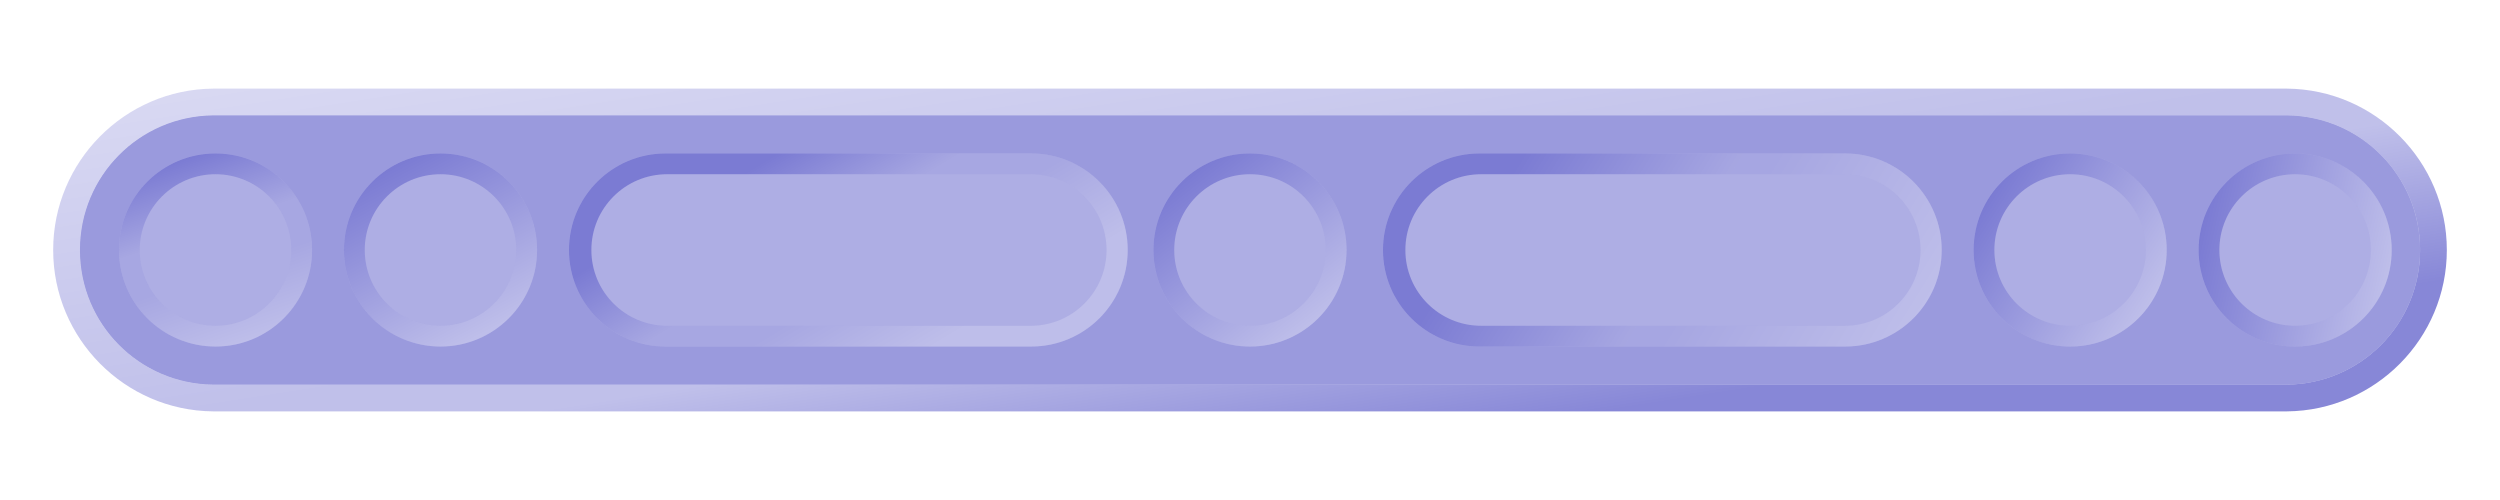 <?xml version="1.0" encoding="UTF-8" standalone="no"?>
<!-- Created with Inkscape (http://www.inkscape.org/) -->

<svg
   xmlns:dc="http://purl.org/dc/elements/1.1/"
   xmlns:cc="http://creativecommons.org/ns#"
   xmlns:rdf="http://www.w3.org/1999/02/22-rdf-syntax-ns#"
   xmlns:svg="http://www.w3.org/2000/svg"
   xmlns="http://www.w3.org/2000/svg"
   xmlns:xlink="http://www.w3.org/1999/xlink"
   xmlns:sodipodi="http://sodipodi.sourceforge.net/DTD/sodipodi-0.dtd"
   xmlns:inkscape="http://www.inkscape.org/namespaces/inkscape"
   width="1600"
   height="320"
   id="svg2"
   version="1.1"
   inkscape:version="0.48.2 r9819"
   sodipodi:docname="touyette.svg"
   inkscape:export-filename="J:\Recher\projets\git\kawax\code\img\touyette.png"
   inkscape:export-xdpi="9"
   inkscape:export-ydpi="9">
  <defs
     id="defs4">
    <linearGradient
       id="linearGradient4579">
      <stop
         id="stop4581"
         offset="0"
         style="stop-color:#cdcdef;stop-opacity:1;" />
      <stop
         style="stop-color:#9e9edf;stop-opacity:1;"
         offset="0.482"
         id="stop4583" />
      <stop
         style="stop-color:#9f9fdf;stop-opacity:1;"
         offset="0.554"
         id="stop4585" />
      <stop
         id="stop4587"
         offset="1"
         style="stop-color:#4848c2;stop-opacity:1;" />
    </linearGradient>
    <linearGradient
       id="linearGradient4439">
      <stop
         style="stop-color:#cdcdef;stop-opacity:1;"
         offset="0"
         id="stop4441" />
      <stop
         id="stop4443"
         offset="0.389"
         style="stop-color:#9f9fdf;stop-opacity:1;" />
      <stop
         id="stop4445"
         offset="0.616"
         style="stop-color:#9f9fdf;stop-opacity:1;" />
      <stop
         style="stop-color:#4848c2;stop-opacity:1;"
         offset="1"
         id="stop4447" />
    </linearGradient>
    <linearGradient
       id="linearGradient4237">
      <stop
         style="stop-color:#bdbdff;stop-opacity:1;"
         offset="0"
         id="stop4239" />
      <stop
         style="stop-color:#0b0bff;stop-opacity:1;"
         offset="1"
         id="stop4245" />
    </linearGradient>
    <linearGradient
       id="linearGradient4018">
      <stop
         id="stop4020"
         offset="0"
         style="stop-color:#cdcdef;stop-opacity:1;" />
      <stop
         style="stop-color:#9f9fdf;stop-opacity:1;"
         offset="0.647"
         id="stop4022" />
      <stop
         style="stop-color:#9f9fdf;stop-opacity:1;"
         offset="0.732"
         id="stop4024" />
      <stop
         id="stop4026"
         offset="1"
         style="stop-color:#4848c2;stop-opacity:1;" />
    </linearGradient>
    <linearGradient
       id="linearGradient3862">
      <stop
         style="stop-color:#bdbdff;stop-opacity:0.753;"
         offset="0"
         id="stop3864" />
      <stop
         id="stop3872"
         offset="0.176"
         style="stop-color:#7171ff;stop-opacity:0.753;" />
      <stop
         id="stop3870"
         offset="0.865"
         style="stop-color:#7171ff;stop-opacity:0.753;" />
      <stop
         style="stop-color:#0b0bff;stop-opacity:0.753;"
         offset="1"
         id="stop3866" />
    </linearGradient>
    <linearGradient
       id="linearGradient3975">
      <stop
         id="stop3977"
         offset="0"
         style="stop-color:#494982;stop-opacity:1;" />
      <stop
         style="stop-color:#7171b1;stop-opacity:1;"
         offset="0.541"
         id="stop3979" />
      <stop
         id="stop3981"
         offset="1"
         style="stop-color:#494982;stop-opacity:1;" />
    </linearGradient>
    <linearGradient
       id="linearGradient3957">
      <stop
         style="stop-color:#494982;stop-opacity:1;"
         offset="0"
         id="stop3959" />
      <stop
         id="stop3965"
         offset="0.398"
         style="stop-color:#7171b1;stop-opacity:1;" />
      <stop
         style="stop-color:#494982;stop-opacity:1;"
         offset="1"
         id="stop3961" />
    </linearGradient>
    <linearGradient
       id="linearGradient3925">
      <stop
         style="stop-color:#8787bc;stop-opacity:1;"
         offset="0"
         id="stop3927" />
      <stop
         style="stop-color:#353560;stop-opacity:1;"
         offset="1"
         id="stop3929" />
    </linearGradient>
    <linearGradient
       id="linearGradient4510">
      <stop
         style="stop-color:#d0cfb8;stop-opacity:1;"
         offset="0"
         id="stop4512" />
      <stop
         id="stop4524"
         offset="0.5"
         style="stop-color:#ffffff;stop-opacity:1;" />
      <stop
         style="stop-color:#d0cfb8;stop-opacity:1;"
         offset="1"
         id="stop4514" />
    </linearGradient>
    <linearGradient
       id="linearGradient4500">
      <stop
         style="stop-color:#ffffff;stop-opacity:1;"
         offset="0"
         id="stop4502" />
      <stop
         style="stop-color:#909065;stop-opacity:1;"
         offset="1"
         id="stop4504" />
    </linearGradient>
    <linearGradient
       id="linearGradient4396">
      <stop
         style="stop-color:#272727;stop-opacity:1;"
         offset="0"
         id="stop4398" />
      <stop
         style="stop-color:#707070;stop-opacity:1;"
         offset="1"
         id="stop4400" />
    </linearGradient>
    <linearGradient
       inkscape:collect="always"
       xlink:href="#linearGradient4396"
       id="linearGradient4402"
       x1="344.736"
       y1="143.578"
       x2="350.529"
       y2="184.994"
       gradientUnits="userSpaceOnUse" />
    <linearGradient
       inkscape:collect="always"
       xlink:href="#linearGradient4396"
       id="linearGradient4410"
       x1="227.233"
       y1="249.219"
       x2="274.44"
       y2="264.371"
       gradientUnits="userSpaceOnUse" />
    <radialGradient
       inkscape:collect="always"
       xlink:href="#linearGradient4396"
       id="radialGradient4418"
       cx="323.302"
       cy="350.684"
       fx="323.302"
       fy="350.684"
       r="104.188"
       gradientTransform="matrix(1.34,1.031,-1.432,1.861,369.227,-615.311)"
       gradientUnits="userSpaceOnUse" />
    <radialGradient
       inkscape:collect="always"
       xlink:href="#linearGradient4500"
       id="radialGradient4506"
       cx="195.353"
       cy="131.088"
       fx="195.353"
       fy="131.088"
       r="286.891"
       gradientTransform="matrix(0.857,0.999,-1.333,1.143,195.847,-197.527)"
       gradientUnits="userSpaceOnUse" />
    <linearGradient
       inkscape:collect="always"
       xlink:href="#linearGradient4510"
       id="linearGradient4522"
       x1="195.951"
       y1="301.748"
       x2="388.303"
       y2="351.748"
       gradientUnits="userSpaceOnUse" />
    <linearGradient
       inkscape:collect="always"
       xlink:href="#linearGradient3925"
       id="linearGradient3931"
       x1="125.411"
       y1="89.839"
       x2="500.221"
       y2="529.873"
       gradientUnits="userSpaceOnUse"
       gradientTransform="matrix(0.918,-0.142,0.142,0.918,-17.708,72.937)" />
    <linearGradient
       inkscape:collect="always"
       xlink:href="#linearGradient3925"
       id="linearGradient3939"
       x1="478.951"
       y1="463.214"
       x2="168.912"
       y2="194.513"
       gradientUnits="userSpaceOnUse"
       gradientTransform="matrix(0.929,0,0,0.929,24.14,24.14)" />
    <linearGradient
       inkscape:collect="always"
       xlink:href="#linearGradient3925"
       id="linearGradient3947"
       x1="280.869"
       y1="365.761"
       x2="197.03"
       y2="305.151"
       gradientUnits="userSpaceOnUse"
       gradientTransform="matrix(0.929,0,0,0.929,24.14,24.14)" />
    <linearGradient
       inkscape:collect="always"
       xlink:href="#linearGradient3925"
       id="linearGradient3955"
       x1="445.268"
       y1="337.841"
       x2="377.591"
       y2="274.201"
       gradientUnits="userSpaceOnUse"
       gradientTransform="matrix(0.929,0,0,0.929,24.14,24.14)" />
    <linearGradient
       inkscape:collect="always"
       xlink:href="#linearGradient3957"
       id="linearGradient3963"
       x1="45.357"
       y1="217.975"
       x2="598.684"
       y2="395.761"
       gradientUnits="userSpaceOnUse"
       gradientTransform="matrix(0.929,0,0,0.929,24.14,24.14)" />
    <linearGradient
       inkscape:collect="always"
       xlink:href="#linearGradient3975"
       id="linearGradient3973"
       x1="139.833"
       y1="217.975"
       x2="511.278"
       y2="335.152"
       gradientUnits="userSpaceOnUse"
       gradientTransform="matrix(0.929,0,0,0.929,24.14,24.14)" />
    <linearGradient
       inkscape:collect="always"
       xlink:href="#linearGradient3862-4"
       id="linearGradient3868-2"
       x1="691.18"
       y1="237.143"
       x2="880.248"
       y2="708.571"
       gradientUnits="userSpaceOnUse" />
    <linearGradient
       id="linearGradient3862-4">
      <stop
         style="stop-color:#bdbdff;stop-opacity:1;"
         offset="0"
         id="stop3864-5" />
      <stop
         id="stop3872-5"
         offset="0.176"
         style="stop-color:#7171ff;stop-opacity:1;" />
      <stop
         id="stop3870-1"
         offset="0.865"
         style="stop-color:#7171ff;stop-opacity:1;" />
      <stop
         style="stop-color:#0b0bff;stop-opacity:1;"
         offset="1"
         id="stop3866-7" />
    </linearGradient>
    <linearGradient
       inkscape:collect="always"
       xlink:href="#linearGradient4018"
       id="linearGradient3956"
       gradientUnits="userSpaceOnUse"
       x1="691.18"
       y1="237.143"
       x2="751.677"
       y2="625.714" />
    <linearGradient
       inkscape:collect="always"
       xlink:href="#linearGradient3862-4-1"
       id="linearGradient3956-1"
       gradientUnits="userSpaceOnUse"
       x1="691.18"
       y1="237.143"
       x2="880.248"
       y2="708.571" />
    <linearGradient
       id="linearGradient3862-4-1">
      <stop
         style="stop-color:#bdbdff;stop-opacity:0.753;"
         offset="0"
         id="stop3864-5-5" />
      <stop
         id="stop3872-5-2"
         offset="0.176"
         style="stop-color:#7171ff;stop-opacity:0.753;" />
      <stop
         id="stop3870-1-7"
         offset="0.865"
         style="stop-color:#7171ff;stop-opacity:0.753;" />
      <stop
         style="stop-color:#0b0bff;stop-opacity:0.753;"
         offset="1"
         id="stop3866-7-6" />
    </linearGradient>
    <linearGradient
       inkscape:collect="always"
       xlink:href="#linearGradient4237"
       id="linearGradient4235"
       x1="76.156"
       y1="160"
       x2="199.719"
       y2="160"
       gradientUnits="userSpaceOnUse" />
    <linearGradient
       inkscape:collect="always"
       xlink:href="#linearGradient4237-9"
       id="linearGradient4235-6"
       x1="76.156"
       y1="160"
       x2="199.719"
       y2="160"
       gradientUnits="userSpaceOnUse" />
    <linearGradient
       id="linearGradient4237-9">
      <stop
         style="stop-color:#bdbdff;stop-opacity:1;"
         offset="0"
         id="stop4239-8" />
      <stop
         style="stop-color:#0b0bff;stop-opacity:1;"
         offset="1"
         id="stop4245-6" />
    </linearGradient>
    <linearGradient
       y2="160"
       x2="199.719"
       y1="160"
       x1="76.156"
       gradientUnits="userSpaceOnUse"
       id="linearGradient4263"
       xlink:href="#linearGradient4237-9"
       inkscape:collect="always" />
    <linearGradient
       inkscape:collect="always"
       xlink:href="#linearGradient4439"
       id="linearGradient4289"
       gradientUnits="userSpaceOnUse"
       x1="165.555"
       y1="214.548"
       x2="125.473"
       y2="98.886" />
    <linearGradient
       inkscape:collect="always"
       xlink:href="#linearGradient4237-3"
       id="linearGradient4289-2"
       gradientUnits="userSpaceOnUse"
       x1="76.156"
       y1="160"
       x2="199.719"
       y2="160" />
    <linearGradient
       id="linearGradient4237-3">
      <stop
         style="stop-color:#bdbdff;stop-opacity:1;"
         offset="0"
         id="stop4239-82" />
      <stop
         style="stop-color:#0b0bff;stop-opacity:1;"
         offset="1"
         id="stop4245-62" />
    </linearGradient>
    <linearGradient
       y2="160"
       x2="199.719"
       y1="160"
       x1="76.156"
       gradientUnits="userSpaceOnUse"
       id="linearGradient4306"
       xlink:href="#linearGradient4237-3"
       inkscape:collect="always" />
    <linearGradient
       inkscape:collect="always"
       xlink:href="#linearGradient4237-7"
       id="linearGradient4289-5"
       gradientUnits="userSpaceOnUse"
       x1="76.156"
       y1="160"
       x2="199.719"
       y2="160" />
    <linearGradient
       id="linearGradient4237-7">
      <stop
         style="stop-color:#bdbdff;stop-opacity:1;"
         offset="0"
         id="stop4239-827" />
      <stop
         style="stop-color:#0b0bff;stop-opacity:1;"
         offset="1"
         id="stop4245-8" />
    </linearGradient>
    <linearGradient
       y2="160"
       x2="199.719"
       y1="160"
       x1="76.156"
       gradientUnits="userSpaceOnUse"
       id="linearGradient4358"
       xlink:href="#linearGradient4237-7"
       inkscape:collect="always" />
    <linearGradient
       inkscape:collect="always"
       xlink:href="#linearGradient4439"
       id="linearGradient4437"
       x1="585.156"
       y1="227.5"
       x2="504.719"
       y2="94"
       gradientUnits="userSpaceOnUse" />
    <linearGradient
       inkscape:collect="always"
       xlink:href="#linearGradient4439-2"
       id="linearGradient4437-5"
       x1="507.156"
       y1="84"
       x2="591.219"
       y2="227.5"
       gradientUnits="userSpaceOnUse" />
    <linearGradient
       id="linearGradient4439-2">
      <stop
         style="stop-color:#bdbdff;stop-opacity:1;"
         offset="0"
         id="stop4441-7" />
      <stop
         id="stop4443-6"
         offset="0.389"
         style="stop-color:#7e7eff;stop-opacity:1;" />
      <stop
         id="stop4445-7"
         offset="0.616"
         style="stop-color:#7f7fff;stop-opacity:1;" />
      <stop
         style="stop-color:#0b0bff;stop-opacity:1;"
         offset="1"
         id="stop4447-8" />
    </linearGradient>
    <linearGradient
       gradientTransform="translate(520.96,2.5e-6)"
       y2="94.757"
       x2="456.708"
       y1="235.293"
       x1="683.866"
       gradientUnits="userSpaceOnUse"
       id="linearGradient4466"
       xlink:href="#linearGradient4579"
       inkscape:collect="always" />
    <linearGradient
       inkscape:collect="always"
       xlink:href="#linearGradient4237-1"
       id="linearGradient4289-8"
       gradientUnits="userSpaceOnUse"
       x1="165.555"
       y1="214.548"
       x2="125.473"
       y2="98.886" />
    <linearGradient
       id="linearGradient4237-1">
      <stop
         style="stop-color:#bdbdff;stop-opacity:1;"
         offset="0"
         id="stop4239-6" />
      <stop
         style="stop-color:#0b0bff;stop-opacity:1;"
         offset="1"
         id="stop4245-0" />
    </linearGradient>
    <linearGradient
       gradientTransform="translate(143.991,1.5365546e-6)"
       y2="102.421"
       x2="113.452"
       y1="209.598"
       x1="170.505"
       gradientUnits="userSpaceOnUse"
       id="linearGradient4505"
       xlink:href="#linearGradient4237-4"
       inkscape:collect="always" />
    <linearGradient
       inkscape:collect="always"
       xlink:href="#linearGradient4237-0"
       id="linearGradient4289-89"
       gradientUnits="userSpaceOnUse"
       x1="165.555"
       y1="214.548"
       x2="125.473"
       y2="98.886" />
    <linearGradient
       id="linearGradient4237-0">
      <stop
         style="stop-color:#bdbdff;stop-opacity:1;"
         offset="0"
         id="stop4239-0" />
      <stop
         style="stop-color:#0b0bff;stop-opacity:1;"
         offset="1"
         id="stop4245-07" />
    </linearGradient>
    <linearGradient
       gradientTransform="translate(662.062,3.6554638e-8)"
       y2="110.199"
       x2="100.724"
       y1="207.477"
       x1="176.868"
       gradientUnits="userSpaceOnUse"
       id="linearGradient4505-2"
       xlink:href="#linearGradient4237-4"
       inkscape:collect="always" />
    <linearGradient
       inkscape:collect="always"
       xlink:href="#linearGradient4237-4"
       id="linearGradient4289-21"
       gradientUnits="userSpaceOnUse"
       x1="165.555"
       y1="214.548"
       x2="125.473"
       y2="98.886" />
    <linearGradient
       id="linearGradient4237-4">
      <stop
         style="stop-color:#cdcdef;stop-opacity:1;"
         offset="0"
         id="stop4239-86" />
      <stop
         style="stop-color:#4848c2;stop-opacity:1;"
         offset="1"
         id="stop4245-4" />
    </linearGradient>
    <linearGradient
       gradientTransform="translate(1186.955,-1.9634454e-6)"
       y2="131.413"
       x2="83.046"
       y1="197.578"
       x1="186.061"
       gradientUnits="userSpaceOnUse"
       id="linearGradient4505-6"
       xlink:href="#linearGradient4237-4"
       inkscape:collect="always" />
    <linearGradient
       inkscape:collect="always"
       xlink:href="#linearGradient4237-8"
       id="linearGradient4289-9"
       gradientUnits="userSpaceOnUse"
       x1="165.555"
       y1="214.548"
       x2="125.473"
       y2="98.886" />
    <linearGradient
       id="linearGradient4237-8">
      <stop
         style="stop-color:#bdbdff;stop-opacity:1;"
         offset="0"
         id="stop4239-3" />
      <stop
         style="stop-color:#0b0bff;stop-opacity:1;"
         offset="1"
         id="stop4245-5" />
    </linearGradient>
    <linearGradient
       gradientTransform="translate(1330.955,4.0365546e-6)"
       y2="149.797"
       x2="77.389"
       y1="175.657"
       x1="196.667"
       gradientUnits="userSpaceOnUse"
       id="linearGradient4505-5"
       xlink:href="#linearGradient4237-4"
       inkscape:collect="always" />
  </defs>
  <sodipodi:namedview
     id="base"
     pagecolor="#000000"
     bordercolor="#666666"
     borderopacity="1.0"
     inkscape:pageopacity="1"
     inkscape:pageshadow="2"
     inkscape:zoom="0.5"
     inkscape:cx="1110.4737"
     inkscape:cy="219.2403"
     inkscape:document-units="px"
     inkscape:current-layer="layer5"
     showgrid="false"
     inkscape:window-width="1280"
     inkscape:window-height="968"
     inkscape:window-x="-4"
     inkscape:window-y="-4"
     inkscape:window-maximized="1" />
  <g
     inkscape:groupmode="layer"
     id="layer5"
     inkscape:label="Principal"
     style="display:inline"
     transform="translate(0,-320)">
    <path
       style="fill:#9494dc;fill-opacity:0.755;stroke:none"
       d="m 136.406,73.844 c -47.244,0.501 -85.25,38.783 -85.25,86.156 0,47.405 38.056,85.705 85.344,86.156 0.195,0.002 0.48,0 0.844,0 l 194.719,0 993.344,0 137.25,0 c 0.364,0 0.648,0.002 0.844,0 47.288,-0.451 85.344,-38.751 85.344,-86.156 0,-47.373 -38.006,-85.655 -85.25,-86.156 l -0.094,0 -0.844,0 -137.25,0 -993.344,0 -194.719,0 -0.844,0 -0.094,0 z"
       transform="translate(0,320)"
       id="path3998"
       inkscape:connector-curvature="0" />
    <path
       style="font-size:medium;font-style:normal;font-variant:normal;font-weight:normal;font-stretch:normal;text-indent:0;text-align:start;text-decoration:none;line-height:normal;letter-spacing:normal;word-spacing:normal;text-transform:none;direction:ltr;block-progression:tb;writing-mode:lr-tb;text-anchor:start;baseline-shift:baseline;opacity:0.87;color:#000000;fill:url(#linearGradient3956);fill-opacity:0.753;fill-rule:nonzero;stroke:none;stroke-width:17.132;marker:none;visibility:visible;display:inline;overflow:visible;enable-background:accumulate;font-family:Sans;-inkscape-font-specification:Sans"
       d="M 136.312,376.719 C 79.82,377.258 34.031,423.39 34.031,480 c 0,56.61 45.789,102.742 102.281,103.281 0.419,0.004 0.779,0 1.031,0 l 194.719,0 993.344,0 137.25,0 c 0.252,0 0.612,0.004 1.031,0 C 1520.18,582.742 1565.969,536.61 1565.969,480 c 0,-56.61 -45.789,-102.742 -102.281,-103.281 l -0.062,0 -0.031,0 -0.938,0 -137.25,0 -993.344,0 -194.719,0 -0.938,0 -0.031,0 -0.062,0 z m 0.094,17.125 0.094,0 0.844,0 194.719,0 993.344,0 137.25,0 0.844,0 0.094,0 c 47.244,0.501 85.25,38.783 85.25,86.156 0,47.405 -38.056,85.705 -85.344,86.156 -0.196,0.002 -0.48,0 -0.844,0 l -137.25,0 -993.344,0 -194.719,0 c -0.363,0 -0.648,0.002 -0.844,0 C 89.212,565.705 51.156,527.405 51.156,480 c 0,-47.373 38.006,-85.655 85.25,-86.156 z"
       id="rect3026"
       inkscape:connector-curvature="0" />
  </g>
  <g
     inkscape:groupmode="layer"
     id="layer1"
     inkscape:label="trouillotage"
     style="display:inline">
    <path
       style="fill:#9494dc;fill-opacity:0.755;stroke:none;display:inline"
       d="M 136.406 73.844 C 89.162 74.345 51.156 112.627 51.156 160 C 51.156 207.405 89.212 245.705 136.5 246.156 C 136.695 246.158 136.98 246.156 137.344 246.156 L 332.062 246.156 L 1325.406 246.156 L 1462.656 246.156 C 1463.02 246.156 1463.304 246.158 1463.5 246.156 C 1510.787 245.705 1548.844 207.405 1548.844 160 C 1548.844 112.627 1510.837 74.345 1463.594 73.844 L 1463.5 73.844 L 1462.656 73.844 L 1325.406 73.844 L 332.062 73.844 L 137.344 73.844 L 136.5 73.844 L 136.406 73.844 z M 137.938 98.219 C 172.061 98.219 199.719 125.877 199.719 160 C 199.719 194.123 172.061 221.781 137.938 221.781 C 103.814 221.781 76.156 194.123 76.156 160 C 76.156 125.877 103.814 98.219 137.938 98.219 z M 281.938 98.219 C 316.061 98.219 343.719 125.877 343.719 160 C 343.719 194.123 316.061 221.781 281.938 221.781 C 247.814 221.781 220.156 194.123 220.156 160 C 220.156 125.877 247.814 98.219 281.938 98.219 z M 425.938 98.219 C 426.054 98.219 426.165 98.218 426.281 98.219 L 588.906 98.219 L 660.125 98.219 C 694.161 98.321 721.719 125.94 721.719 160 C 721.719 194.123 694.061 221.781 659.938 221.781 L 588.406 221.781 L 426.281 221.781 C 426.165 221.782 426.054 221.781 425.938 221.781 C 391.814 221.781 364.156 194.123 364.156 160 C 364.156 125.877 391.814 98.219 425.938 98.219 z M 800 98.219 C 834.123 98.219 861.781 125.877 861.781 160 C 861.781 194.123 834.123 221.781 800 221.781 C 765.877 221.781 738.219 194.123 738.219 160 C 738.219 125.877 765.877 98.219 800 98.219 z M 946.906 98.219 C 947.022 98.219 947.134 98.218 947.25 98.219 L 1109.875 98.219 L 1181.094 98.219 C 1215.129 98.321 1242.688 125.94 1242.688 160 C 1242.688 194.123 1215.03 221.781 1180.906 221.781 L 1109.375 221.781 L 947.25 221.781 C 947.134 221.782 947.022 221.781 946.906 221.781 C 912.783 221.781 885.125 194.123 885.125 160 C 885.125 125.877 912.783 98.219 946.906 98.219 z M 1324.906 98.219 C 1359.03 98.219 1386.688 125.877 1386.688 160 C 1386.688 194.123 1359.03 221.781 1324.906 221.781 C 1290.783 221.781 1263.094 194.123 1263.094 160 C 1263.094 125.877 1290.783 98.219 1324.906 98.219 z M 1468.906 98.219 C 1503.03 98.219 1530.688 125.877 1530.688 160 C 1530.688 194.123 1503.03 221.781 1468.906 221.781 C 1434.783 221.781 1407.094 194.123 1407.094 160 C 1407.094 125.877 1434.783 98.219 1468.906 98.219 z "
       id="path4330" />
    <path
       style="opacity:0.5;fill:url(#linearGradient4289);fill-opacity:1.0;stroke:none"
       d="m 137.938,98.219 c -34.123,0 -61.781,27.658 -61.781,61.781 0,34.123 27.658,61.781 61.781,61.781 34.123,0 61.781,-27.658 61.781,-61.781 0,-34.123 -27.658,-61.781 -61.781,-61.781 z m 0,13.281 c 26.779,0 48.469,21.721 48.469,48.5 0,26.779 -21.69,48.5 -48.469,48.5 -26.779,0 -48.5,-21.721 -48.5,-48.5 0,-26.779 21.721,-48.5 48.5,-48.5 z"
       id="path4028"
       inkscape:connector-curvature="0" />
    <path
       style="opacity:0.5;fill:url(#linearGradient4437);fill-opacity:1;stroke:none;display:inline"
       d="M 425.938 98.219 C 391.814 98.219 364.156 125.877 364.156 160 C 364.156 194.123 391.814 221.781 425.938 221.781 C 426.054 221.781 426.165 221.782 426.281 221.781 L 588.406 221.781 L 659.938 221.781 C 694.061 221.781 721.719 194.123 721.719 160 C 721.719 125.94 694.161 98.321 660.125 98.219 L 588.906 98.219 L 426.281 98.219 C 426.165 98.218 426.054 98.219 425.938 98.219 z M 426.969 111.5 C 427.06 111.5 427.159 111.499 427.25 111.5 L 554.906 111.5 L 659.812 111.5 C 686.532 111.58 708.188 133.262 708.188 160 C 708.188 186.788 686.475 208.5 659.688 208.5 L 554.531 208.5 L 427.25 208.5 C 427.159 208.5 427.06 208.5 426.969 208.5 C 400.181 208.5 378.469 186.788 378.469 160 C 378.469 133.212 400.181 111.5 426.969 111.5 z "
       id="path4028-9" />
    <path
       inkscape:connector-curvature="0"
       style="opacity:0.5;fill:url(#linearGradient4466);fill-opacity:1;stroke:none;display:inline"
       d="m 946.897,98.219 c -34.123,0 -61.781,27.658 -61.781,61.781 0,34.123 27.658,61.781 61.781,61.781 0.116,0 0.228,6.4e-4 0.344,0 l 162.125,0 71.531,0 c 34.123,0 61.781,-27.658 61.781,-61.781 0,-34.06 -27.558,-61.679 -61.594,-61.781 l -71.219,0 -162.625,0 c -0.116,-6.4e-4 -0.228,0 -0.344,0 z M 947.929,111.5 c 0.091,0 0.19,-5e-4 0.281,0 l 127.656,0 104.906,0 c 26.719,0.08 48.375,21.762 48.375,48.5 0,26.788 -21.712,48.5 -48.5,48.5 l -105.156,0 -127.281,0 c -0.091,5e-4 -0.19,0 -0.281,0 -26.788,0 -48.5,-21.712 -48.5,-48.5 0,-26.788 21.712,-48.5 48.5,-48.5 z"
       id="path4028-9-7" />
    <path
       style="opacity:0.5;fill:url(#linearGradient4505);fill-opacity:1.0;stroke:none;display:inline"
       d="m 281.929,98.219 c -34.123,0 -61.781,27.658 -61.781,61.781 0,34.123 27.658,61.781 61.781,61.781 34.123,0 61.781,-27.658 61.781,-61.781 0,-34.123 -27.658,-61.781 -61.781,-61.781 z m 0,13.281 c 26.779,0 48.469,21.721 48.469,48.5 0,26.779 -21.69,48.5 -48.469,48.5 -26.779,0 -48.5,-21.721 -48.5,-48.5 0,-26.779 21.721,-48.5 48.5,-48.5 z"
       id="path4028-95"
       inkscape:connector-curvature="0" />
    <path
       style="opacity:0.5;fill:url(#linearGradient4505-2);fill-opacity:1.0;stroke:none;display:inline"
       d="m 800,98.219 c -34.123,0 -61.781,27.658 -61.781,61.781 0,34.123 27.658,61.781 61.781,61.781 34.123,0 61.781,-27.658 61.781,-61.781 0,-34.123 -27.658,-61.781 -61.781,-61.781 z M 800,111.5 c 26.779,0 48.469,21.721 48.469,48.5 0,26.779 -21.69,48.5 -48.469,48.5 -26.779,0 -48.5,-21.721 -48.5,-48.5 0,-26.779 21.721,-48.5 48.5,-48.5 z"
       id="path4028-55"
       inkscape:connector-curvature="0" />
    <path
       style="opacity:0.5;fill:url(#linearGradient4505-6);fill-opacity:1;stroke:none;display:inline"
       d="m 1324.893,98.219 c -34.123,0 -61.781,27.658 -61.781,61.781 0,34.123 27.658,61.781 61.781,61.781 34.123,0 61.781,-27.658 61.781,-61.781 0,-34.123 -27.658,-61.781 -61.781,-61.781 z m 0,13.281 c 26.779,0 48.469,21.721 48.469,48.5 0,26.779 -21.69,48.5 -48.469,48.5 -26.779,0 -48.5,-21.721 -48.5,-48.5 0,-26.779 21.721,-48.5 48.5,-48.5 z"
       id="path4028-8"
       inkscape:connector-curvature="0" />
    <path
       style="opacity:0.5;fill:url(#linearGradient4505-5);fill-opacity:1.0;stroke:none;display:inline"
       d="m 1468.893,98.219 c -34.123,0 -61.781,27.658 -61.781,61.781 0,34.123 27.658,61.781 61.781,61.781 34.123,0 61.781,-27.658 61.781,-61.781 0,-34.123 -27.658,-61.781 -61.781,-61.781 z m 0,13.281 c 26.779,0 48.469,21.721 48.469,48.5 0,26.779 -21.69,48.5 -48.469,48.5 -26.779,0 -48.5,-21.721 -48.5,-48.5 0,-26.779 21.721,-48.5 48.5,-48.5 z"
       id="path4028-1"
       inkscape:connector-curvature="0" />
  </g>
  <g
     inkscape:groupmode="layer"
     id="layer2"
     inkscape:label="bastringue"
     style="display:none"
     transform="translate(0,-320)">
    <path
       sodipodi:type="arc"
       style="fill:#525293;fill-opacity:1;stroke:none;display:inline"
       id="path4149"
       sodipodi:cx="309.28571"
       sodipodi:cy="309.28571"
       sodipodi:rx="277.85715"
       sodipodi:ry="277.85715"
       d="m 587.143,309.286 c 0,153.456 -124.401,277.857 -277.857,277.857 -153.456,0 -277.857,-124.401 -277.857,-277.857 0,-153.456 124.401,-277.857 277.857,-277.857 153.456,0 277.857,124.401 277.857,277.857 z"
       transform="matrix(1.054,0,0,1.054,-5.982,-5.982)" />
  </g>
</svg>
